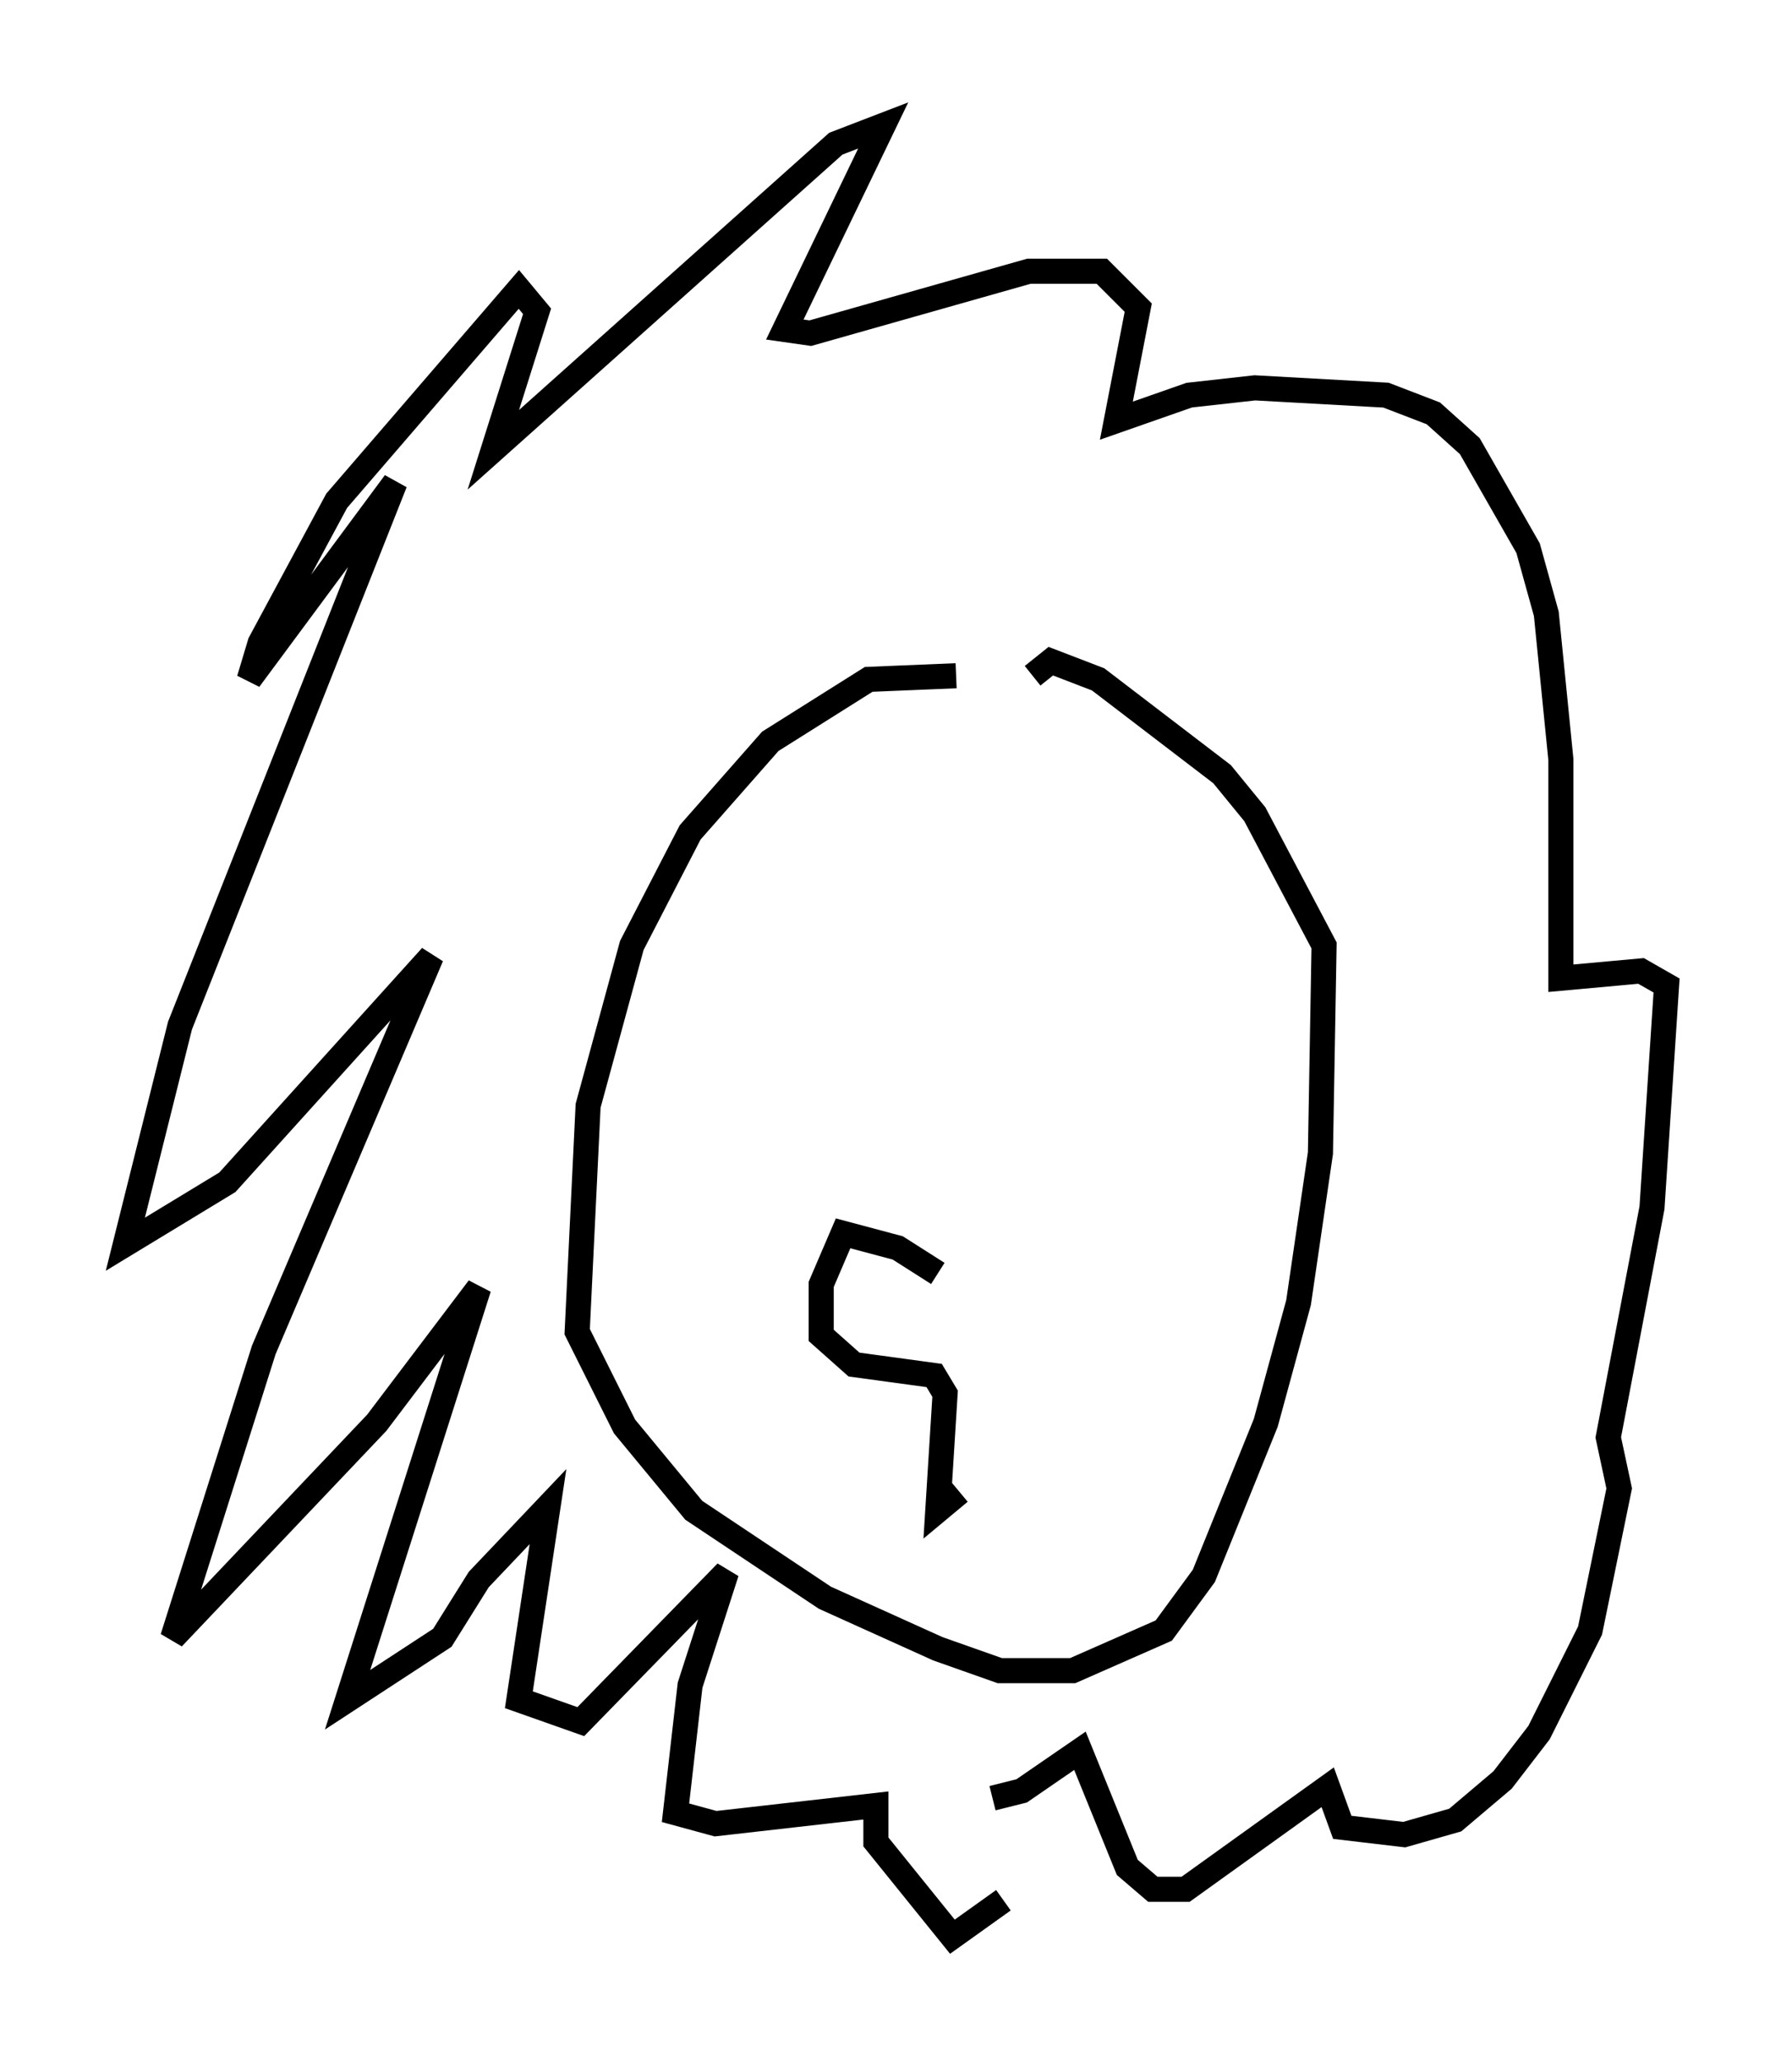 <?xml version="1.0" encoding="utf-8" ?>
<svg baseProfile="full" height="82.19" version="1.1" width="71.441" xmlns="http://www.w3.org/2000/svg" xmlns:ev="http://www.w3.org/2001/xml-events" xmlns:xlink="http://www.w3.org/1999/xlink"><defs /><rect fill="white" height="82.19" width="71.441" x="0" y="0" /><path d="M40.441, 28.24 m-2.324, -1.307 l-3.486, 0.145 -3.922, 2.469 l-3.196, 3.631 -2.324, 4.503 l-1.743, 6.391 -0.436, 9.006 l1.888, 3.777 2.76, 3.341 l5.229, 3.486 4.503, 2.034 l2.469, 0.872 2.905, 0.0 l3.631, -1.598 1.598, -2.179 l2.469, -6.101 1.307, -4.793 l0.872, -5.955 0.145, -8.279 l-2.76, -5.229 -1.307, -1.598 l-4.939, -3.777 -1.888, -0.726 l-0.726, 0.581 m-1.598, 44.737 l1.162, -0.291 2.324, -1.598 l1.888, 4.648 1.017, 0.872 l1.307, 0.0 5.665, -4.067 l0.581, 1.598 2.469, 0.291 l2.034, -0.581 1.888, -1.598 l1.453, -1.888 2.034, -4.067 l1.162, -5.665 -0.436, -2.034 l1.743, -9.151 0.581, -8.86 l-1.017, -0.581 -3.196, 0.291 l0.0, -8.715 -0.581, -5.81 l-0.726, -2.615 -2.324, -4.067 l-1.453, -1.307 -1.888, -0.726 l-5.229, -0.291 -2.615, 0.291 l-2.905, 1.017 0.872, -4.503 l-1.453, -1.453 -2.905, 0.0 l-8.715, 2.469 -1.017, -0.145 l3.922, -8.134 -1.888, 0.726 l-13.654, 12.201 1.743, -5.52 l-0.726, -0.872 -7.263, 8.425 l-3.05, 5.665 -0.436, 1.453 l5.81, -7.844 -8.57, 21.642 l-2.179, 8.715 4.067, -2.469 l8.134, -9.006 -6.682, 15.687 l-3.631, 11.475 8.134, -8.57 l4.067, -5.374 -5.229, 16.413 l3.777, -2.469 1.453, -2.324 l2.76, -2.905 -1.162, 7.698 l2.469, 0.872 5.81, -5.955 l-1.453, 4.503 -0.581, 5.084 l1.598, 0.436 6.391, -0.726 l0.0, 1.453 3.05, 3.777 l2.034, -1.453 m-2.615, -24.983 l-1.598, -1.017 -2.179, -0.581 l-0.872, 2.034 0.0, 2.034 l1.307, 1.162 3.196, 0.436 l0.436, 0.726 -0.291, 4.648 l0.872, -0.726 " fill="none" stroke="black" stroke-width="1" /></svg>